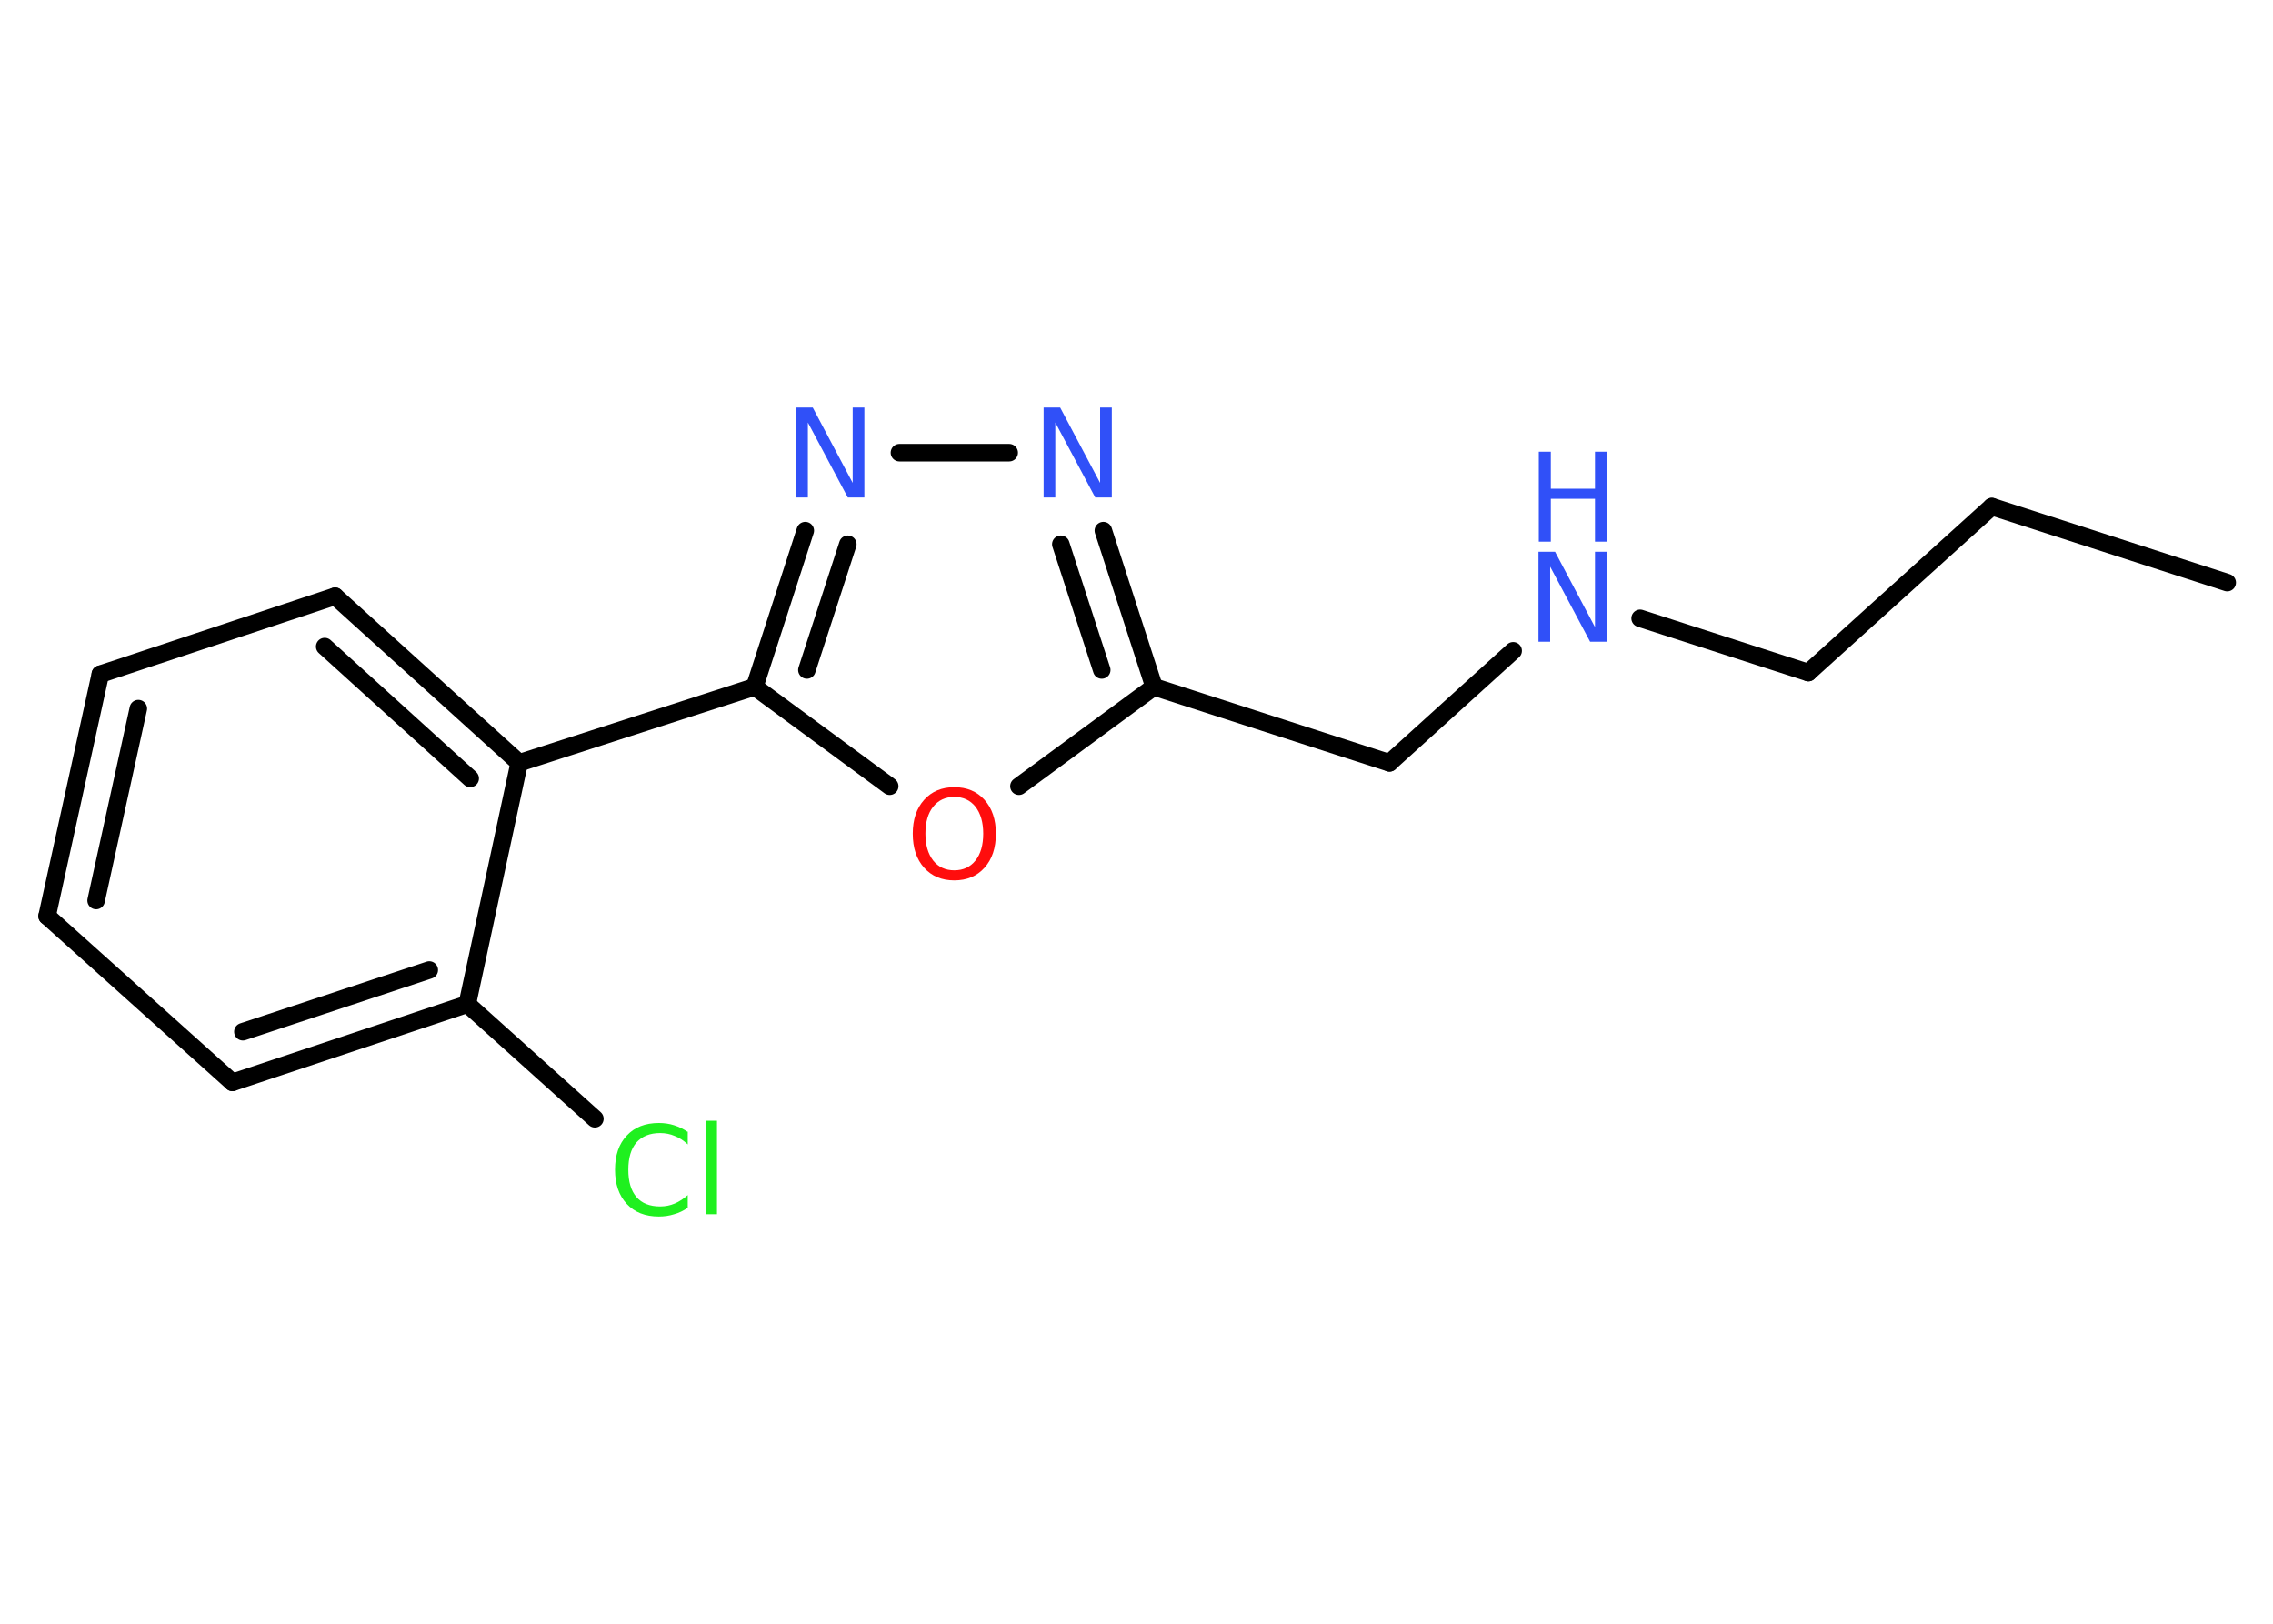 <?xml version='1.0' encoding='UTF-8'?>
<!DOCTYPE svg PUBLIC "-//W3C//DTD SVG 1.1//EN" "http://www.w3.org/Graphics/SVG/1.1/DTD/svg11.dtd">
<svg version='1.2' xmlns='http://www.w3.org/2000/svg' xmlns:xlink='http://www.w3.org/1999/xlink' width='70.0mm' height='50.0mm' viewBox='0 0 70.0 50.0'>
  <desc>Generated by the Chemistry Development Kit (http://github.com/cdk)</desc>
  <g stroke-linecap='round' stroke-linejoin='round' stroke='#000000' stroke-width='.54' fill='#3050F8'>
    <rect x='.0' y='.0' width='70.0' height='50.0' fill='#FFFFFF' stroke='none'/>
    <g id='mol1' class='mol'>
      <line id='mol1bnd1' class='bond' x1='68.59' y1='17.94' x2='61.34' y2='15.6'/>
      <line id='mol1bnd2' class='bond' x1='61.34' y1='15.6' x2='55.69' y2='20.71'/>
      <line id='mol1bnd3' class='bond' x1='55.69' y1='20.71' x2='50.51' y2='19.04'/>
      <line id='mol1bnd4' class='bond' x1='46.6' y1='20.04' x2='42.79' y2='23.49'/>
      <line id='mol1bnd5' class='bond' x1='42.79' y1='23.49' x2='35.54' y2='21.15'/>
      <g id='mol1bnd6' class='bond'>
        <line x1='35.54' y1='21.15' x2='33.98' y2='16.34'/>
        <line x1='33.93' y1='20.63' x2='32.67' y2='16.76'/>
      </g>
      <line id='mol1bnd7' class='bond' x1='31.08' y1='13.94' x2='27.7' y2='13.94'/>
      <g id='mol1bnd8' class='bond'>
        <line x1='24.8' y1='16.34' x2='23.24' y2='21.15'/>
        <line x1='26.11' y1='16.76' x2='24.85' y2='20.63'/>
      </g>
      <line id='mol1bnd9' class='bond' x1='23.24' y1='21.15' x2='15.99' y2='23.49'/>
      <g id='mol1bnd10' class='bond'>
        <line x1='15.99' y1='23.49' x2='10.32' y2='18.36'/>
        <line x1='14.48' y1='23.97' x2='10.0' y2='19.91'/>
      </g>
      <line id='mol1bnd11' class='bond' x1='10.32' y1='18.36' x2='3.09' y2='20.76'/>
      <g id='mol1bnd12' class='bond'>
        <line x1='3.09' y1='20.76' x2='1.45' y2='28.21'/>
        <line x1='4.26' y1='21.82' x2='2.96' y2='27.73'/>
      </g>
      <line id='mol1bnd13' class='bond' x1='1.45' y1='28.21' x2='7.16' y2='33.33'/>
      <g id='mol1bnd14' class='bond'>
        <line x1='7.16' y1='33.33' x2='14.39' y2='30.92'/>
        <line x1='7.48' y1='31.77' x2='13.22' y2='29.87'/>
      </g>
      <line id='mol1bnd15' class='bond' x1='15.99' y1='23.49' x2='14.39' y2='30.92'/>
      <line id='mol1bnd16' class='bond' x1='14.39' y1='30.92' x2='18.32' y2='34.45'/>
      <line id='mol1bnd17' class='bond' x1='23.24' y1='21.15' x2='27.4' y2='24.21'/>
      <line id='mol1bnd18' class='bond' x1='35.54' y1='21.15' x2='31.38' y2='24.21'/>
      <g id='mol1atm4' class='atom'>
        <path d='M47.39 16.99h.5l1.23 2.32v-2.32h.36v2.77h-.51l-1.23 -2.31v2.31h-.36v-2.77z' stroke='none'/>
        <path d='M47.39 13.91h.37v1.14h1.36v-1.14h.37v2.77h-.37v-1.32h-1.36v1.32h-.37v-2.77z' stroke='none'/>
      </g>
      <path id='mol1atm7' class='atom' d='M32.15 12.55h.5l1.23 2.32v-2.32h.36v2.77h-.51l-1.23 -2.31v2.31h-.36v-2.77z' stroke='none'/>
      <path id='mol1atm8' class='atom' d='M24.53 12.55h.5l1.23 2.32v-2.32h.36v2.77h-.51l-1.23 -2.31v2.31h-.36v-2.77z' stroke='none'/>
      <path id='mol1atm16' class='atom' d='M21.18 34.84v.4q-.19 -.18 -.4 -.26q-.21 -.09 -.45 -.09q-.47 .0 -.73 .29q-.25 .29 -.25 .84q.0 .55 .25 .84q.25 .29 .73 .29q.24 .0 .45 -.09q.21 -.09 .4 -.26v.39q-.2 .14 -.42 .2q-.22 .07 -.47 .07q-.63 .0 -.99 -.39q-.36 -.39 -.36 -1.05q.0 -.67 .36 -1.05q.36 -.39 .99 -.39q.25 .0 .47 .07q.22 .07 .41 .2zM21.74 34.51h.34v2.88h-.34v-2.88z' stroke='none' fill='#1FF01F'/>
      <path id='mol1atm17' class='atom' d='M29.39 24.54q-.41 .0 -.65 .3q-.24 .3 -.24 .83q.0 .52 .24 .83q.24 .3 .65 .3q.41 .0 .65 -.3q.24 -.3 .24 -.83q.0 -.52 -.24 -.83q-.24 -.3 -.65 -.3zM29.39 24.24q.58 .0 .93 .39q.35 .39 .35 1.04q.0 .66 -.35 1.05q-.35 .39 -.93 .39q-.58 .0 -.93 -.39q-.35 -.39 -.35 -1.05q.0 -.65 .35 -1.04q.35 -.39 .93 -.39z' stroke='none' fill='#FF0D0D'/>
    </g>
  </g>
</svg>

